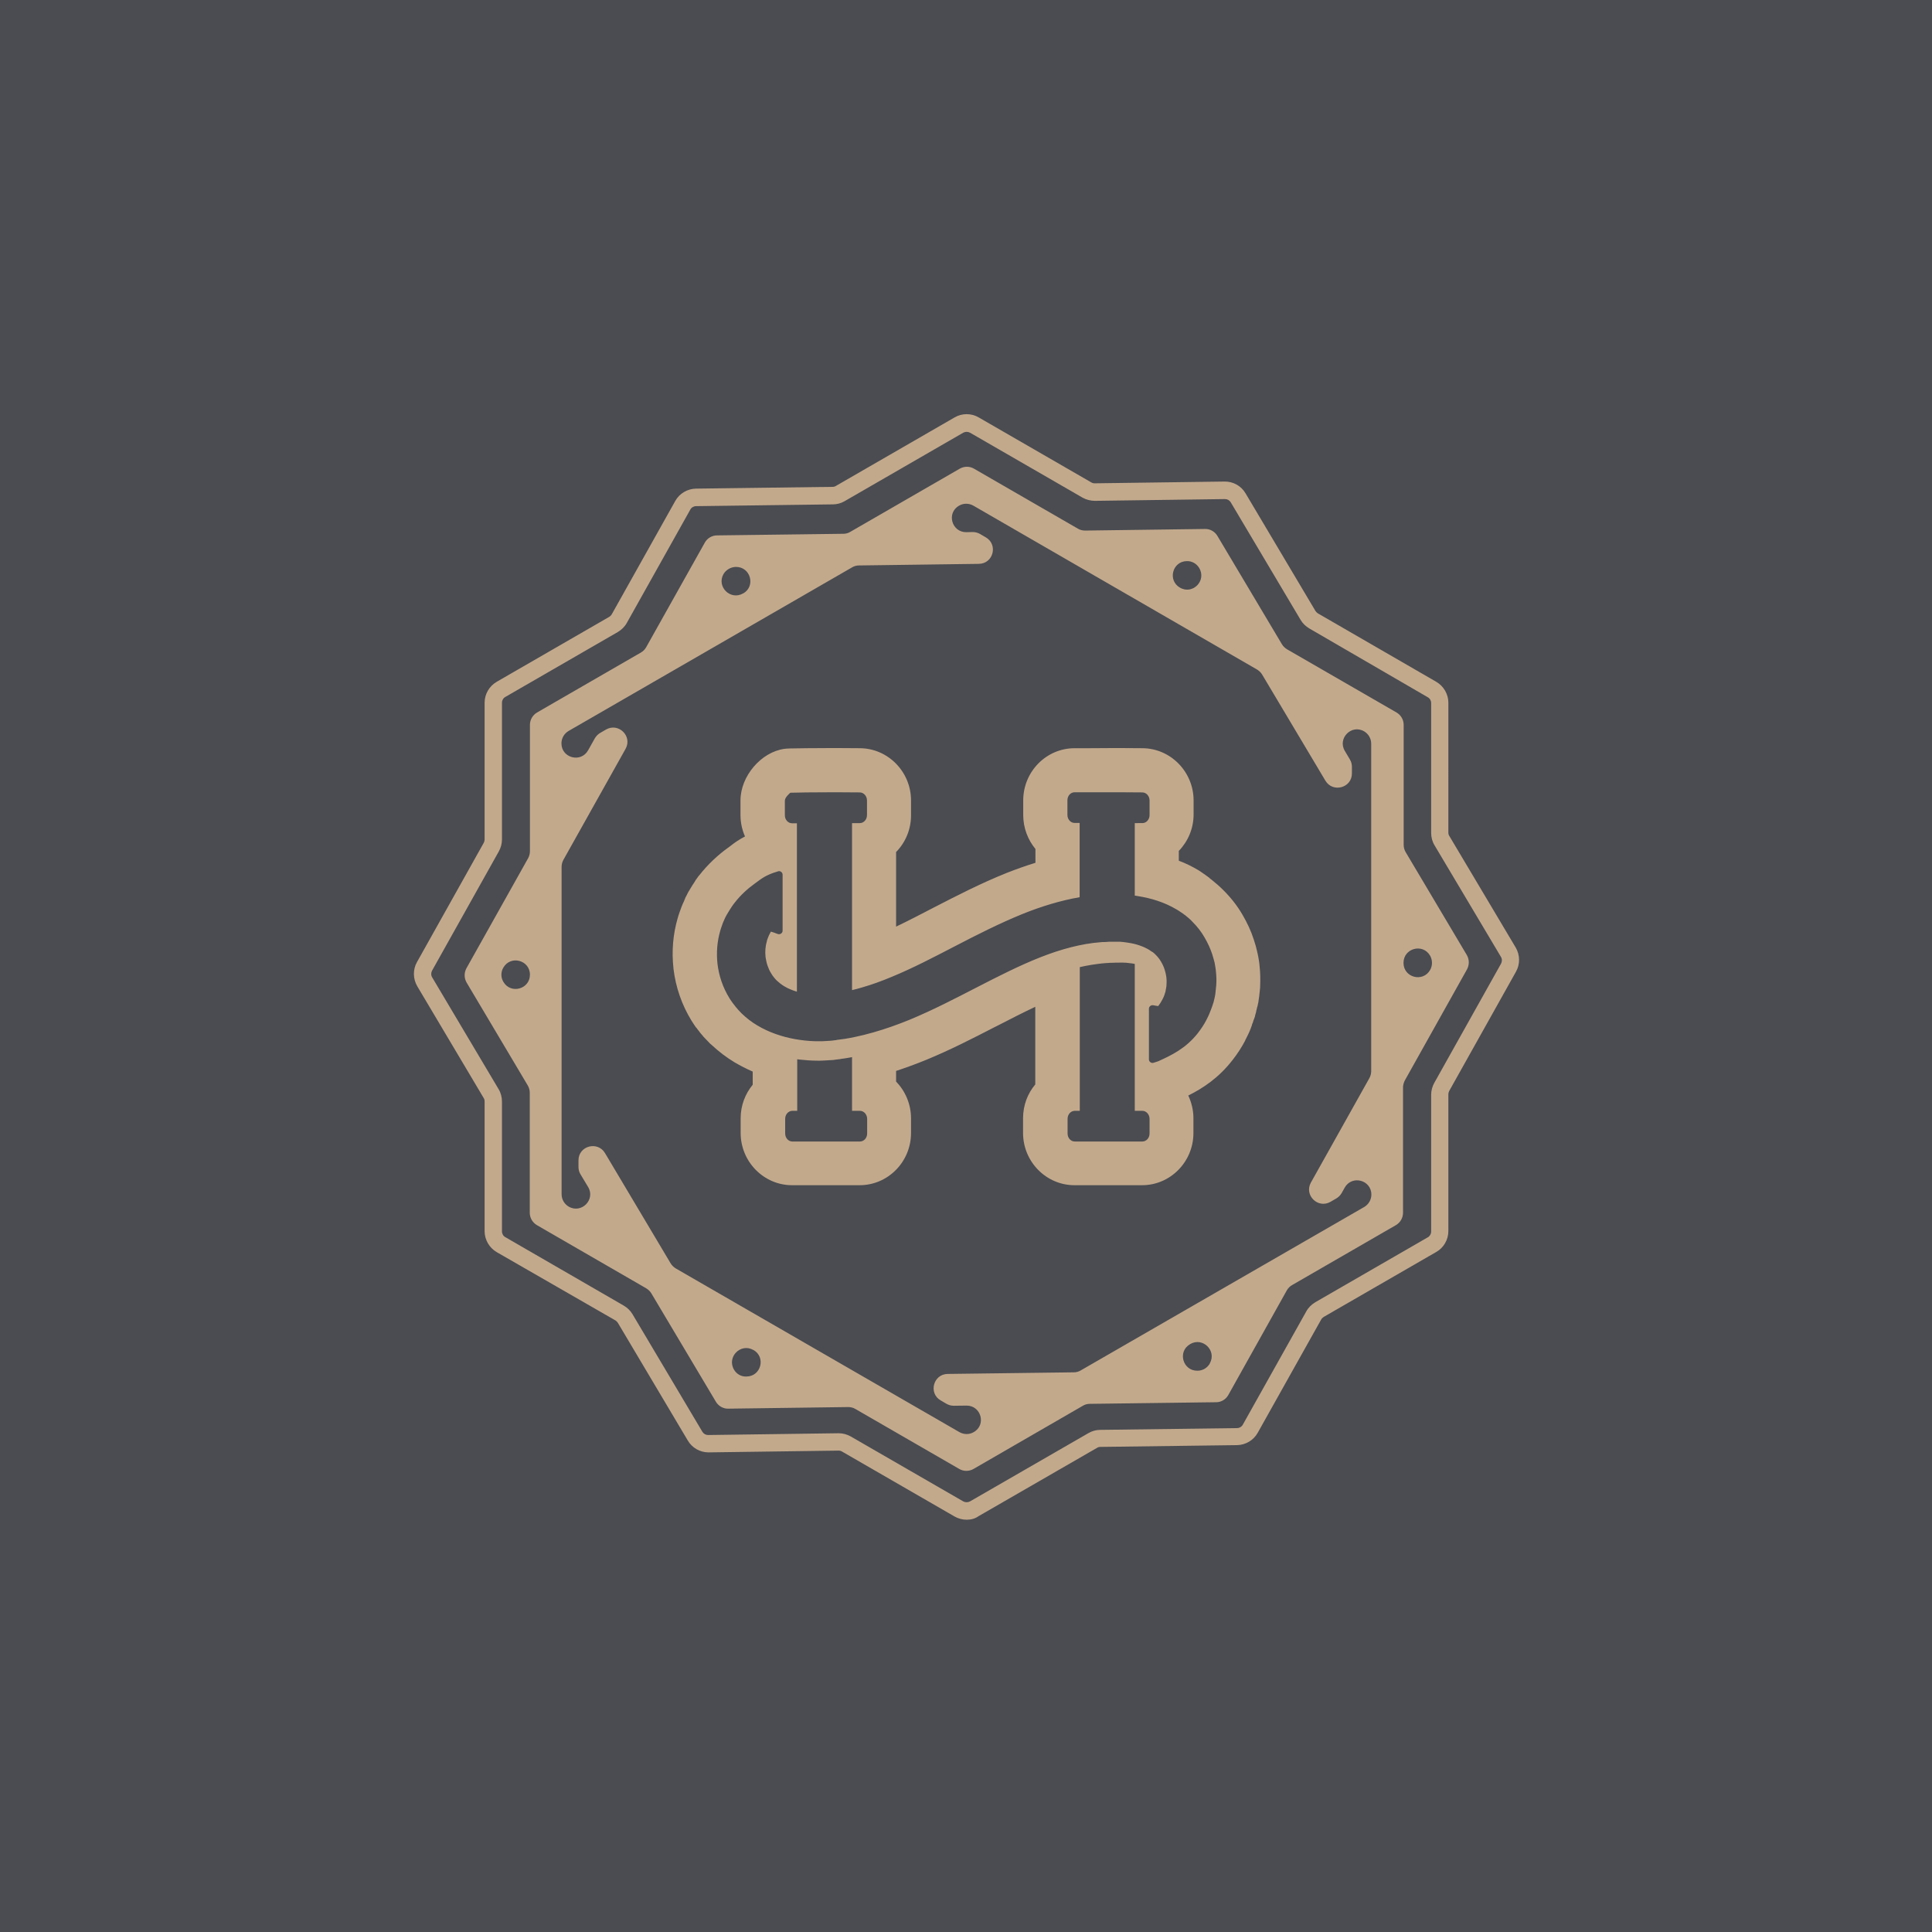 <?xml version="1.0" encoding="utf-8"?>
<!-- Generator: Adobe Illustrator 20.1.0, SVG Export Plug-In . SVG Version: 6.00 Build 0)  -->
<svg version="1.1" id="Layer_1" xmlns="http://www.w3.org/2000/svg" xmlns:xlink="http://www.w3.org/1999/xlink" x="0px" y="0px"
	 viewBox="0 0 1202 1202" style="enable-background:new 0 0 1202 1202;" xml:space="preserve">
<style type="text/css">
	.st0{fill:#4A4C51;}
	.st1{fill:#C3A98C;}
</style>
<rect class="st0" width="1202" height="1202"/>
<path class="st1" d="M695.3,492.9l15.4,0.1c2.5,0,4.5,2.3,4.5,5v9.1c0,2.8-2,5-4.5,5H706v45.1c0.6,0.1,1.3,0.2,1.9,0.3
	c8.2,1.3,16.5,3.8,23.9,8.2l0.7,0.4l0.8,0.5l1.5,1l1,0.7l0.5,0.3l0.2,0.2l0.4,0.3l0.2,0.1c1.7,1.4,3.4,2.7,4.8,4.3
	c3,3,5.5,6.2,7.5,9.7c2,3.4,3.6,6.9,4.8,10.5c0.6,1.8,1,3.6,1.5,5.3v0.1c0.3,1.8,0.7,3.6,0.8,5.4c0.3,2.8,0.4,5.5,0.2,8.3
	c-0.1,1.4-0.4,3.6-0.5,4.9l-0.2,1.5l-0.3,1.5c-0.2,1-0.5,2-0.7,2.9c-0.1,0.3-0.1,0.4-0.2,0.5l-0.1,0.4l-0.3,0.9l-0.3,0.9l-0.1,0.2
	l-0.2,0.7l-0.1,0.1l-0.2,0.6c-0.3,0.8-0.6,1.6-0.9,2.3c-0.6,1.6-1.4,3-2.1,4.5c-1.5,2.9-3.3,5.5-5.2,8c-7.6,9.7-16.8,14-24.8,17.6
	c-0.1,0-1.4,0.5-2.8,0.9c-0.2,0.1-0.5,0.1-0.7,0.1c-1.2,0-2.2-1-2.2-2.2v-31.5c0-1.2,1-2.2,2.2-2.2c0.1,0,0.3,0,0.4,0
	c1.2,0.2,2.5,0.5,3,0.5c0.1,0,0.2,0,0.2,0c0.9-1.1,1.7-2.4,2.4-3.7c0.3-0.7,0.7-1.3,1-2l0.4-1.1l0.1-0.2l0.2-0.7l0.3-0.9l0.1-0.4
	c0-0.1,0.1-0.3,0.1-0.4c0-0.3,0.1-0.5,0.1-0.8l0.1-0.4l0.1-0.6l0.2-1.2c0.1-1.6,0.2-3.3,0-5c0-0.9-0.3-1.7-0.4-2.6
	c-0.2-0.8-0.4-1.7-0.7-2.6c-0.5-1.7-1.3-3.4-2.2-4.9c-0.9-1.6-2-3-3.3-4.3c-0.6-0.7-1.3-1.2-2-1.8H717l0,0l-0.5-0.3l-0.5-0.3
	c-0.1-0.1-0.4-0.3-0.4-0.3l-0.4-0.3L715,591l-0.3-0.2c-3.4-2-7.9-3.6-12.9-4.3c-1.3-0.2-2.6-0.4-3.9-0.5c-0.3,0-0.7-0.1-1-0.1h-0.5
	h-0.3H696h-2.3h-2.6h-0.7c-0.2,0-0.3,0-0.5,0l-1,0.1l-2,0.1h-1l-1.1,0.1c-12,0.9-24.7,4.3-37.6,9.4c-12.9,5.1-25.9,11.7-39.3,18.6
	s-27.2,14.1-41.9,20.2c-7.3,3-14.9,5.7-22.6,7.9c-3.9,1.1-7.8,2.1-11.7,2.9c-2,0.4-4,0.8-5.9,1.1l-3,0.4l-1.5,0.2l-0.7,0.1l-0.4,0.1
	l-0.7,0.1l-2.6,0.3c-0.4,0-1,0.1-1.6,0.1l-1.7,0.1l-1.7,0.1h-1.6c-0.1,0-0.2,0-0.3,0c-0.5,0-1.1,0-1.6,0c-0.4,0-0.9,0-1.3,0
	c-4.2-0.1-8.4-0.6-12.5-1.3c-8.2-1.5-16.2-4.2-23.4-8.5c-3.6-2.1-6.9-4.7-9.8-7.5c-0.7-0.7-1.4-1.5-2.1-2.2l-0.5-0.6l0.1,0.1
	l-0.5-0.6l0,0l-0.3-0.3l-0.7-0.9l-0.7-0.9c-0.3-0.3-0.7-0.9-1-1.3c-0.6-0.9-1.4-1.9-1.9-2.8c-4.2-6.8-6.5-14-7.4-21.2
	c-0.8-7.2-0.2-14.2,1.7-20.7c0.4-1.6,1.1-3.2,1.6-4.8c0.3-0.8,0.7-1.5,1-2.3l0.5-1.1l0.3-0.6l0.1-0.1c0-0.1,0-0.1,0-0.1l0,0
	c0,0,0.1-0.1,0.4-0.7l0.1-0.2c0.3-0.5,0.6-1,0.9-1.5s0.5-0.9,1.1-1.8c0.5-0.8,1-1.5,1.5-2.3l0.8-1.1l0.7-0.9
	c3.8-4.9,8.2-8.8,12.5-11.9c3.8-2.7,6.3-5.2,14.5-7.6c0.2-0.1,0.4-0.1,0.6-0.1c1.2,0,2.2,1,2.2,2.2V579c0,1.3-1,2.2-2.2,2.2
	c-0.2,0-0.5,0-0.8-0.1c-1.6-0.6-3.4-1.3-4.3-1.5c-0.1,0.2-0.3,0.5-0.4,0.8c-0.2,0.4-0.5,0.9-0.7,1.3l-0.1,0.2l-0.2,0.5
	c-0.1,0.3-0.3,0.7-0.4,1c-0.2,0.7-0.6,1.4-0.7,2.2c-0.9,3-1.2,6.4-0.8,9.9c0.3,1.7,0.6,3.5,1.2,5.2c0.6,1.7,1.3,3.4,2.3,4.9
	c0.2,0.4,0.4,0.5,0.5,0.8c0.1,0.2,0.1,0.2,0.3,0.5l0.7,0.9l0.7,0.9l0,0l0.2,0.2l0.9,1l0.1,0.1c1.4,1.3,2.9,2.5,4.7,3.6
	c2.3,1.4,5,2.5,7.9,3.4V512.2h-3c-2.5,0-4.5-2.2-4.5-5v-9.1c0-2.1,3.3-4.8,3.4-4.9c0.4,0,10.2-0.2,10.2-0.2l17.6-0.1l15.4,0.1
	c2.5,0,4.5,2.3,4.5,5v9.1c0,2.8-2,5-4.5,5h-4.8V616c1.9-0.5,3.8-0.9,5.7-1.5c6.3-1.8,12.7-4.1,19.1-6.8
	c12.9-5.3,25.9-12.1,39.4-19.1s27.4-14.1,42.2-20.1c11.2-4.5,23.1-8.2,35.2-10.3V512h-3.1c-2.5,0-4.5-2.2-4.5-5v-9.1
	c0-2.8,2-5,4.5-5h9.1H695.3 M696.8,598.9h0.1h0.3h0.5c0.3,0,0.7,0,1,0c1.3,0,2.6,0.1,3.9,0.3c1.2,0.1,2.3,0.3,3.4,0.5v91.4h4.7
	c2.5,0,4.5,2.3,4.5,5v9.1c0,2.8-2,5-4.5,5h-42c-2.5,0-4.5-2.2-4.5-5v-9.1c0-2.8,2-5,4.5-5h3.1v-89.4c4.7-1.1,9.3-1.8,13.8-2.3
	l1.1-0.1l1-0.1l2-0.1l1-0.1c0.2,0,0.3,0,0.5,0h0.7l2.6-0.1L696.8,598.9 M530.1,657.7v33.4h4.9c2.5,0,4.5,2.3,4.5,5v9.1
	c0,2.8-2,5-4.5,5h-42c-2.5,0-4.5-2.2-4.5-5v-9.1c0-2.8,2-5,4.5-5h3V659c0.4,0.1,0.8,0.1,1.3,0.2c3.7,0.4,7.5,0.7,11.2,0.7
	c0.4,0,0.9,0,1.3,0c0.1,0,0.2,0,0.3,0c0.9,0,1.9-0.1,2.8-0.1l1.6-0.1l1.7-0.1l1.7-0.1c0.6,0,1.2-0.1,1.6-0.2l2.6-0.3l0.7-0.1
	l0.4-0.1l0.7-0.1l1.5-0.2l3-0.5C528.9,657.9,529.5,657.8,530.1,657.7 M695.3,465.4h-0.2l-17.5,0.1h-9c-17.7,0-32,14.6-32,32.5v9.1
	c0,8,2.9,15.4,7.6,21.1v8.6c-5.9,1.8-11.8,3.9-17.9,6.3c-16.2,6.5-31.3,14.3-44.7,21.2l-0.6,0.3c-8.1,4.2-15.9,8.3-23.5,11.9v-46.4
	c5.8-5.9,9.3-14,9.3-22.9V498c0-17.8-14.3-32.4-31.8-32.5l-15.4-0.1h-0.2h-0.2l-17.6,0.1c-11.6,0.1-11.7,0.2-13.6,0.4
	c-14.5,2-27.3,17-27.3,32.1v9.1c0,4.7,1,9.2,2.8,13.3c-3.6,1.9-6.4,3.8-8.9,5.8c-0.4,0.3-0.8,0.6-1.2,0.9
	c-6.9,4.9-13.1,10.8-18.2,17.3l-0.7,0.8l-0.5,0.7l-0.5,0.7l-0.8,1.1l-0.1,0.2l-0.1,0.2l-0.8,1.3l-0.7,1c-0.9,1.4-1.5,2.4-2,3.3v0.1
	l-0.1,0.1l0,0l-0.4,0.6l-0.5,0.9l-0.1,0.2l-0.1,0.2l-0.1,0.2c-0.1,0.3-0.3,0.5-0.4,0.8l0,0l-0.3,0.6l-0.3,0.6l-0.1,0.1l-0.3,0.6v0.1
	v0.1l-0.5,1.1l-0.1,0.3l-0.1,0.3l-0.1,0.2c-0.4,0.8-1,2.1-1.6,3.7l-0.1,0.3c-0.6,1.7-1.5,3.9-2.2,6.5c-2.9,10-3.8,20.5-2.6,31.2v0.1
	v0.1c1.4,11.6,5.2,22.5,11.2,32.3c0.9,1.5,1.9,2.8,2.5,3.8l0.3,0.4l0.1,0.1l0.1,0.1l0.2,0.2c0.4,0.6,1,1.4,1.6,2.1l0.1,0.2l0.1,0.1
	l0.7,0.9l0.7,0.8c0.7,0.9,1.4,1.7,2.2,2.5l0.4,0.4l0.1,0.1l0.1,0.1l2.1,2.2l0.5,0.5l0.5,0.4c4.7,4.4,9.6,8.1,14.6,11.1
	c3.6,2.1,7.3,4,11.2,5.7v8.2c-4.7,5.7-7.5,12.9-7.5,20.9v9.1c0,17.9,14.4,32.5,32,32.5h42c17.7,0,32-14.6,32-32.5v-9.1
	c0-8.9-3.6-17-9.3-22.9v-6.6c6.1-2,12.4-4.3,19-7c15-6.2,28.8-13.3,42-20.1l2-1c8.3-4.3,16.2-8.3,23.6-11.8v48.3
	c-4.8,5.7-7.6,13-7.6,21.1v9.1c0,17.9,14.4,32.5,32,32.5h42c17.7,0,32-14.6,32-32.5v-9.1c0-5.1-1.2-9.9-3.2-14.2
	c9.2-4.6,19-11,27.7-22.3c2.9-3.7,5.5-7.7,7.7-11.9l0.1-0.3l0.1-0.3l0.4-0.7c0.7-1.4,1.8-3.5,2.8-6.1l0.4-1.1l0.4-1.1v-0.1v-0.1
	l0.2-0.6l0.1-0.2l0.3-0.7l0.2-0.7l0.2-0.7l0.1-0.2l0.1-0.2l0.1-0.2l0.3-0.9l0.3-0.9l0.1-0.5v-0.1l0,0c0.1-0.5,0.4-1.2,0.6-2.1v-0.1
	v-0.1l0.4-1.7l0.3-1.2l0.1-0.3l0.1-0.3l0.3-1.5l0.2-0.8l0.1-0.8l0.2-1.5l0.1-0.6l0.1-0.6l0.4-3.8l0.1-1.1l0.1-0.7v-0.7
	c0.2-4.5,0.1-8.6-0.3-12.4c-0.2-2.6-0.6-4.8-0.9-6.4l-0.2-0.9c-0.1-0.6-0.2-1.2-0.4-1.7v-0.1v-0.1l-0.2-0.8c-0.4-1.7-1-4.1-1.9-6.7
	c-1.7-5.4-4.2-10.7-7.2-15.8c-3.1-5.3-7-10.3-11.6-14.9c-2.5-2.5-4.9-4.6-7.3-6.5l-0.1-0.1l-0.4-0.3l-0.4-0.3l-0.4-0.3l-0.2-0.2
	l-0.2-0.2l-0.2-0.2l-0.5-0.3l-0.1-0.1l-0.1-0.1l-1-0.7l-0.4-0.3l-0.4-0.3l-1.5-1L748,543l-0.1-0.1l-0.8-0.5l-0.4-0.3l-0.5-0.3
	l-0.6-0.4c-3.9-2.3-7.9-4.3-12.2-5.9v-6.1c5.7-5.9,9.2-13.9,9.2-22.8V498c0-17.8-14.3-32.4-31.8-32.5L695.3,465.4L695.3,465.4
	L695.3,465.4z M874.3,671.7l38.4-68.6c1.5-2.8,1.5-6.1-0.1-8.9l-38.1-64.1c-0.8-1.4-1.2-2.9-1.2-4.5V451c0-3.2-1.7-6.1-4.4-7.7
	L800.8,404c-1.3-0.8-2.4-1.8-3.2-3.1l-40.2-67.5c-1.6-2.7-4.6-4.4-7.7-4.3l-74.6,1c-1.6,0-3.2-0.4-4.5-1.2L606,291.6
	c-2.7-1.6-6.1-1.6-8.9,0L529,330.9c-1.3,0.8-2.8,1.2-4.3,1.2l-78.6,1c-3.2,0-6.1,1.8-7.6,4.5L402,402.7c-0.8,1.4-1.9,2.5-3.3,3.3
	l-64.6,37.3c-2.7,1.6-4.4,4.5-4.4,7.7v78.6c0,1.5-0.4,3-1.1,4.3l-38.4,68.5c-1.5,2.8-1.5,6.1,0.1,8.9l38.1,64.1
	c0.8,1.4,1.2,2.9,1.2,4.5v74.6c0,3.2,1.7,6.1,4.4,7.7l68,39.3c1.3,0.8,2.4,1.8,3.2,3.1l40.2,67.5c1.6,2.7,4.6,4.4,7.7,4.3l74.6-1
	c1.6,0,3.2,0.4,4.5,1.2l64.6,37.3c2.7,1.6,6.1,1.6,8.9,0l68-39.3c1.3-0.8,2.8-1.2,4.3-1.2l78-1h0.6c3.2,0,6.1-1.8,7.6-4.5l36.4-65.1
	c0.8-1.4,1.9-2.5,3.3-3.3l64.6-37.3c2.7-1.6,4.4-4.5,4.4-7.7v-78.6C873.1,674.5,873.5,673,874.3,671.7z M889.8,603.4L889.8,603.4
	c-4.5,8-16.6,4.8-16.6-4.3V599c0-9,11.9-12.3,16.5-4.5l0,0C891.3,597.3,891.3,600.7,889.8,603.4z M746.1,353.4L746.1,353.4
	c4.7,7.9-4.1,16.8-12,12.2l0,0c-7.8-4.5-4.7-16.4,4.3-16.5l0,0C741.6,349,744.5,350.7,746.1,353.4z M457.8,352.7L457.8,352.7
	c9.2-0.1,12.5,12,4.6,16.5h-0.1c-7.8,4.5-16.6-4.1-12.2-12l0,0C451.7,354.5,454.6,352.8,457.8,352.7z M313.1,602.1L313.1,602.1
	c4.5-8,16.6-4.8,16.6,4.3l0,0c0,9-11.9,12.3-16.5,4.5l0,0C311.6,608.3,311.5,604.9,313.1,602.1z M456.7,852.2L456.7,852.2
	c-4.7-7.9,4.1-16.8,12-12.3h0.1c7.8,4.5,4.7,16.4-4.3,16.5l0,0C461.2,856.6,458.3,854.9,456.7,852.2z M745,852.8L745,852.8
	c-9.2,0.1-12.5-12-4.6-16.5l0.1-0.1c7.8-4.5,16.6,4.1,12.2,12v0.1C751.1,851.1,748.2,852.8,745,852.8z M668.1,853.8l-78.5,1
	c-9,0.1-12.1,12.1-4.3,16.5l3.6,2.1c1.4,0.8,2.9,1.2,4.5,1.2l7.9-0.1c9.1-0.1,12.5,12,4.5,16.5l0,0c-2.7,1.6-6.1,1.6-8.9,0
	L420.5,789.2c-1.3-0.8-2.4-1.8-3.2-3.1l-40.9-68.7c-4.6-7.7-16.5-4.5-16.5,4.5v4.1c0,1.6,0.4,3.2,1.2,4.5l4.8,8
	c4.7,7.8-4.1,16.8-12.1,12.2l0,0c-2.7-1.6-4.4-4.5-4.4-7.7V539.3c0-1.5,0.4-3,1.1-4.3l38.7-69.1c4.4-7.9-4.4-16.5-12.2-12l-3.6,2.1
	c-1.4,0.8-2.5,2-3.3,3.3l-4.2,7.5c-4.5,8-16.6,4.8-16.6-4.3l0,0c0-3.2,1.7-6.1,4.4-7.7L530.1,353c1.3-0.8,2.8-1.2,4.3-1.2l74.6-1
	c9-0.1,12.1-12,4.3-16.5l-3.6-2.1c-1.4-0.8-3-1.2-4.6-1.2l-3.9,0.1c-9.1,0.1-12.5-12-4.5-16.5l0,0c2.7-1.6,6.1-1.6,8.9,0L782,416.5
	c1.3,0.8,2.4,1.8,3.2,3.1l39.4,66.1c4.6,7.7,16.5,4.5,16.5-4.5v-4.1c0-1.6-0.4-3.2-1.2-4.5l-3.2-5.4c-4.7-7.8,4.1-16.8,12-12.2l0,0
	c2.7,1.6,4.4,4.5,4.4,7.7v203.7c0,1.5-0.4,3-1.1,4.3l-36.4,65c-4.4,7.9,4.4,16.5,12.2,12l3.6-2.1c1.4-0.8,2.5-2,3.3-3.3l1.9-3.4
	c4.5-8,16.6-4.8,16.6,4.3l0,0c0,3.2-1.7,6.1-4.4,7.7L672.4,852.6C671.1,853.4,669.6,853.8,668.1,853.8z M601.4,945.5
	c-2.6,0-5.2-0.7-7.5-2l-70-40.4c-0.6-0.4-1.4-0.6-2.1-0.6l-80.8,1.1c-0.1,0-0.1,0-0.2,0c-5.3,0-10.2-2.8-12.9-7.4L384.4,823
	c-0.4-0.6-0.9-1.1-1.5-1.5L309,779c-4.6-2.7-7.5-7.7-7.5-13v-80.8c0-0.8-0.2-1.5-0.6-2.1l-41.3-69.5c-2.7-4.6-2.8-10.4-0.2-15
	l41.6-74.3c0.3-0.6,0.5-1.3,0.5-2v-85.1c0-5.4,2.9-10.3,7.5-13l70-40.4c0.6-0.4,1.2-0.9,1.6-1.6l39.5-70.5c2.6-4.7,7.6-7.6,12.9-7.7
	l85.1-1.1c0.7,0,1.4-0.2,2-0.6l73.8-42.6c4.6-2.7,10.4-2.7,15,0l70,40.4c0.6,0.4,1.4,0.6,2.1,0.6l80.8-1.1
	c5.4-0.1,10.4,2.7,13.1,7.3l43.5,73.2c0.4,0.6,0.9,1.1,1.5,1.5l73.7,42.6c4.6,2.7,7.5,7.7,7.5,13V518c0,0.8,0.2,1.5,0.6,2.1
	l41.3,69.4c2.7,4.6,2.8,10.4,0.2,15l-41.6,74.3c-0.3,0.6-0.5,1.3-0.5,2v85.1c0,5.4-2.9,10.4-7.5,13l-70,40.4
	c-0.6,0.4-1.2,0.9-1.6,1.6l-39.5,70.5c-2.6,4.7-7.6,7.6-12.9,7.7H769l-84.5,1.1c-0.7,0-1.4,0.2-2,0.6l-73.7,42.5
	C606.6,944.9,604,945.5,601.4,945.5z M521.8,891.7c2.6,0,5.2,0.7,7.5,2l70,40.4c1.3,0.7,2.9,0.7,4.2,0l73.7-42.5
	c2.2-1.3,4.8-2,7.3-2l85.1-1.1c1.5,0,2.9-0.8,3.6-2.1l39.5-70.5c1.3-2.4,3.3-4.3,5.6-5.7l70-40.4c1.3-0.7,2.1-2.1,2.1-3.6v-85.1
	c0-2.6,0.7-5.1,1.9-7.3l0,0l41.6-74.3c0.7-1.3,0.7-2.9-0.1-4.2l-41.3-69.4c-1.4-2.3-2.1-5-2.1-7.7v-80.8c0-1.5-0.8-2.9-2.1-3.6
	L814.6,391c-2.2-1.3-4.1-3.1-5.4-5.3l-43.5-73.2c-0.8-1.3-2.1-2-3.6-2c0,0,0,0-0.1,0l-80.8,1.1c-2.7,0-5.4-0.7-7.7-2l-70-40.4
	c-1.3-0.7-2.9-0.7-4.2,0l-73.8,42.6c-2.2,1.3-4.8,2-7.3,2l-85.1,1.1c-1.5,0-2.9,0.8-3.6,2.1L390,387.5c-1.3,2.4-3.3,4.3-5.6,5.7
	l-70,40.4c-1.3,0.7-2.1,2.1-2.1,3.6v85.1c0,2.6-0.7,5.1-1.9,7.3l-41.6,74.3c-0.7,1.3-0.7,2.9,0.1,4.2l41.3,69.5
	c1.4,2.3,2.1,5,2.1,7.7v80.8c0,1.5,0.8,2.9,2.1,3.6l73.7,42.6c2.2,1.3,4.1,3.1,5.4,5.3l43.5,73.2c0.8,1.3,2.1,2,3.6,2l80.8-1.1
	C521.7,891.7,521.7,891.7,521.8,891.7z"/>
</svg>
